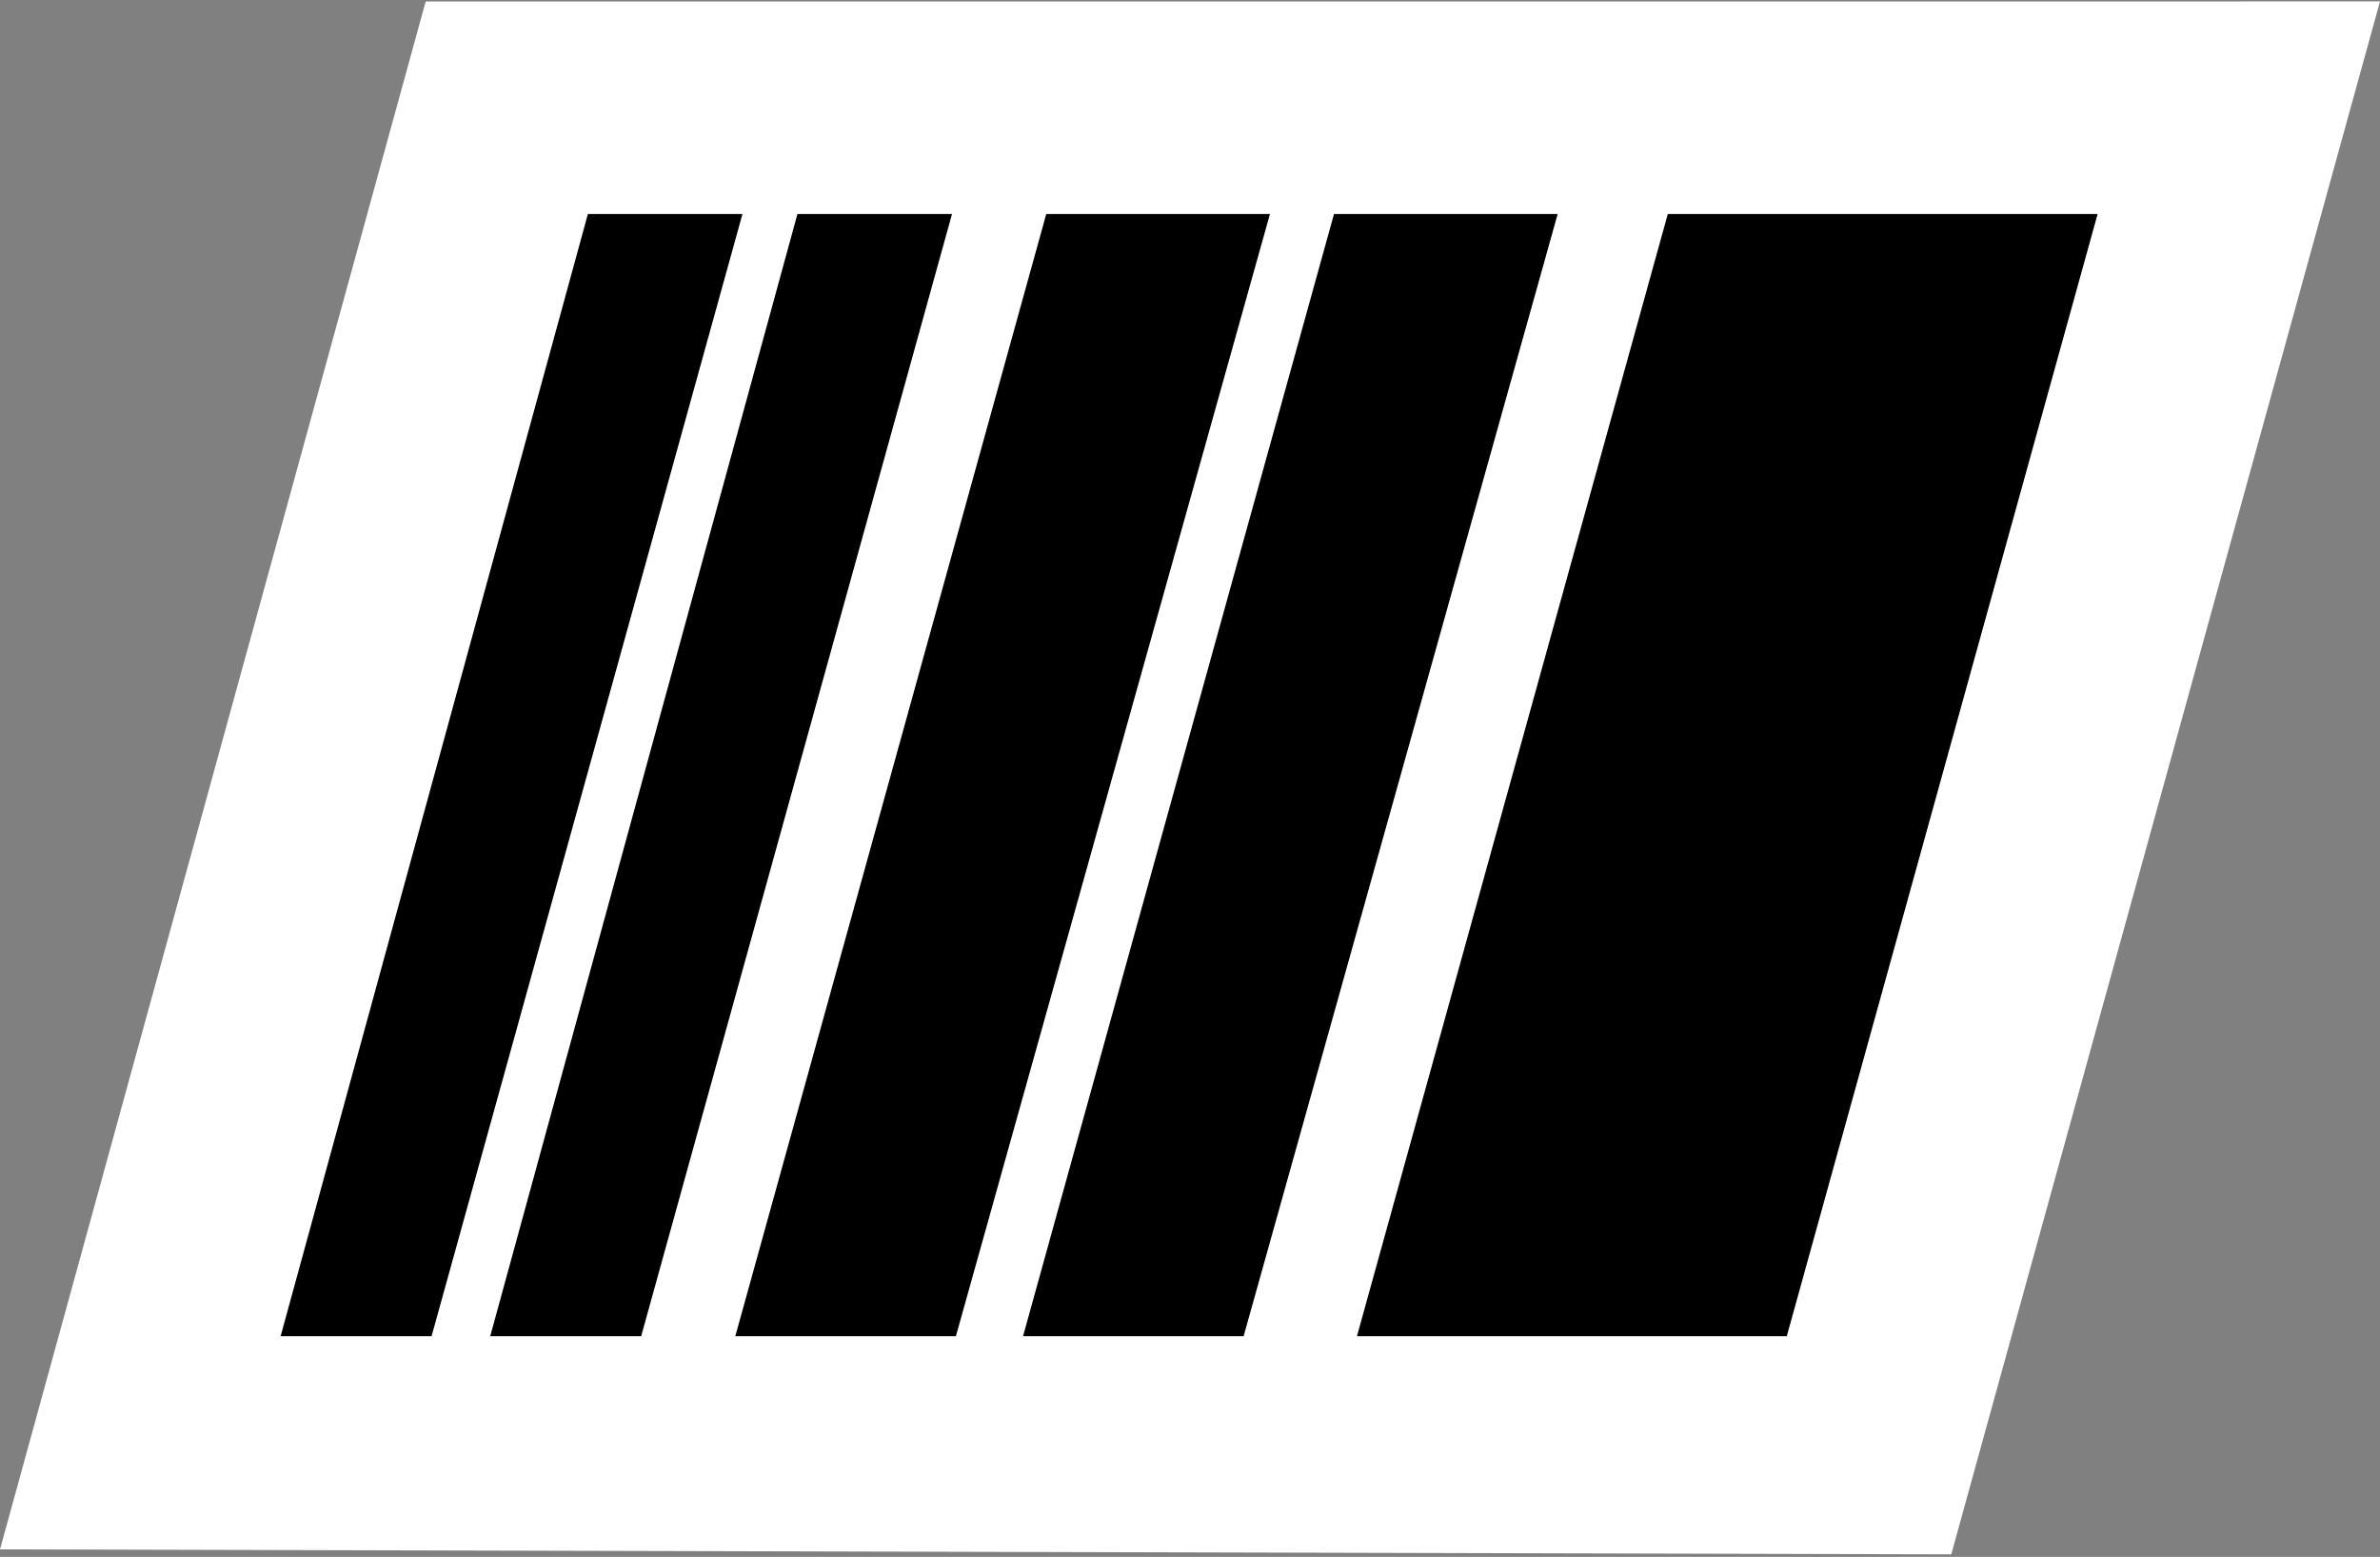 <svg width="920" height="602" xmlns="http://www.w3.org/2000/svg"><rect width="100%" height="100%" fill="#808080" stroke="none"/><path fill="#fff" fill-rule="evenodd" d="m0 599.1 754.27 1.93L920 .55 164.55.57Z"/><path fill-rule="evenodd" d="M524.54 516.66h166.15l120.15-433.9H644.69ZM284.24 516.66h85.27L490.9 82.76h-86.47ZM189.5 516.66h58.35L368 82.76h-59.75ZM108.48 516.66h58.35L287 82.76h-59.75ZM395.46 516.66h85.27l121.39-433.9h-86.46Z"/></svg>